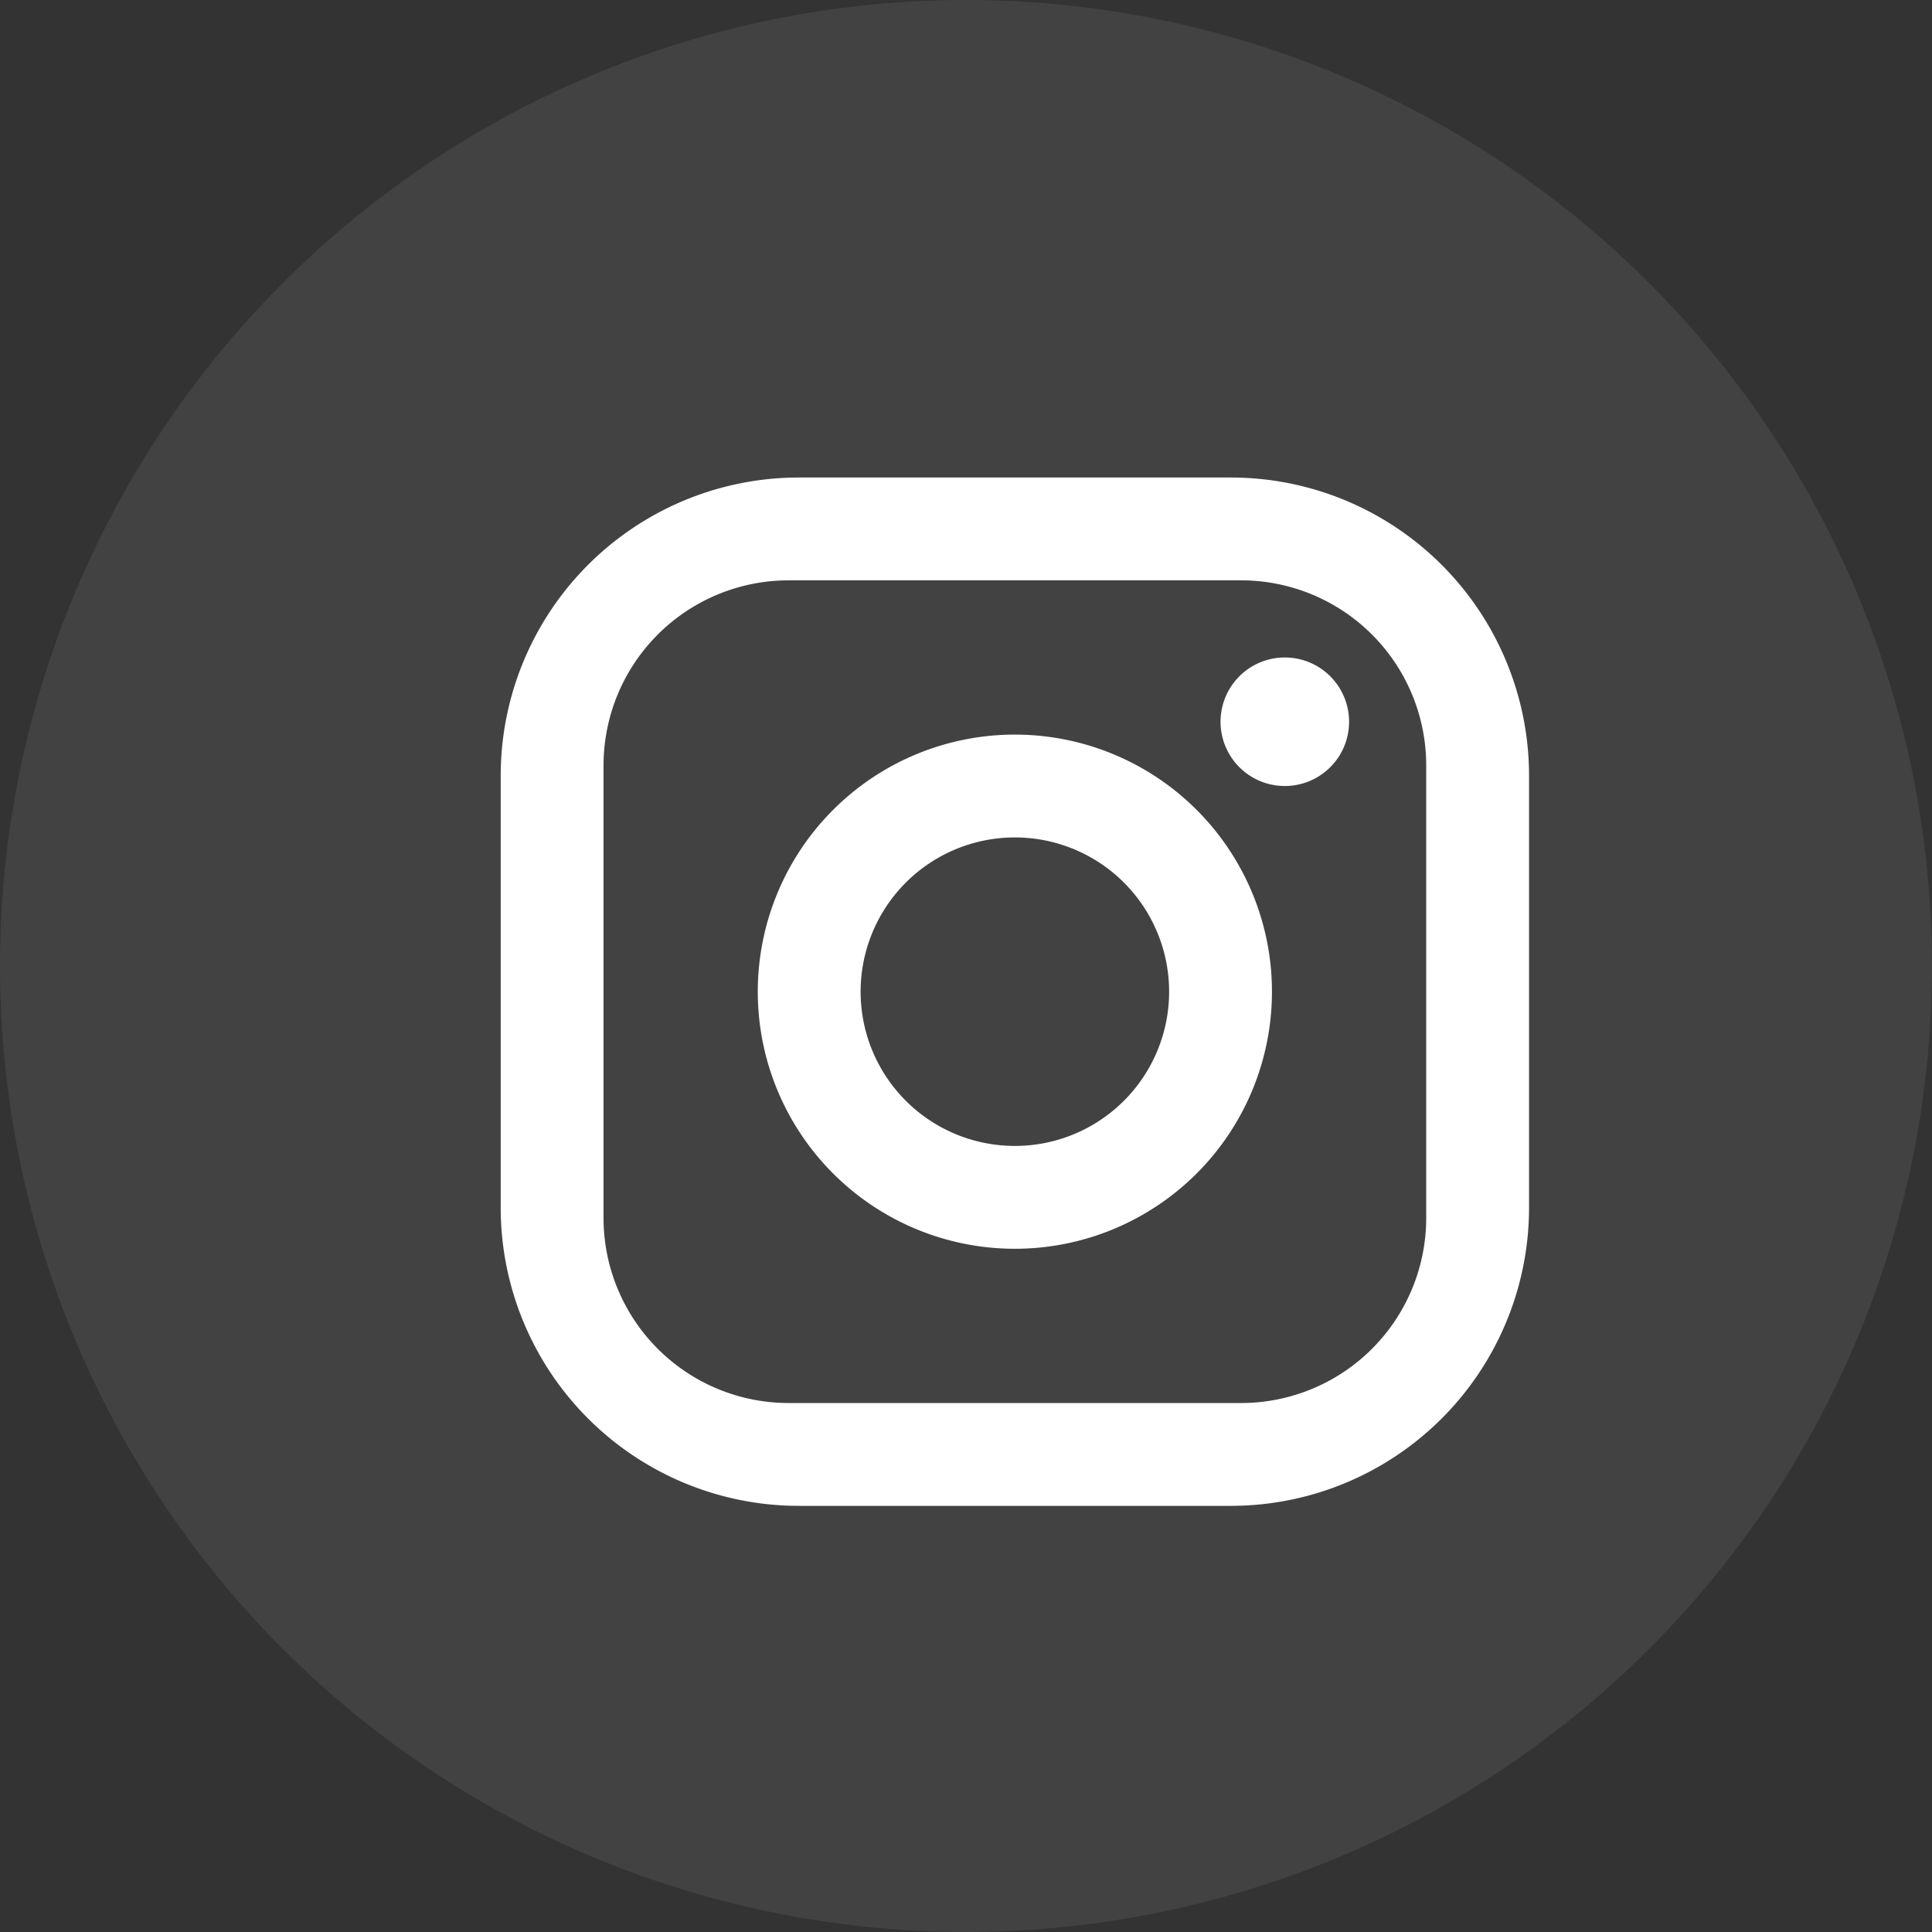 <svg xmlns="http://www.w3.org/2000/svg" width="37.575" height="37.575" viewBox="0 0 37.575 37.575"><rect x="0" y="0" width="37.575" height="37.575" fill="#333333" stroke="none"/><defs><style>.a,.b{fill:#fff;}.a{opacity:0.075;}</style></defs><g transform="translate(-472 -4144.713)"><path class="a" d="M18.787,0A18.787,18.787,0,1,1,0,18.787,18.787,18.787,0,0,1,18.787,0Z" transform="translate(472 4144.713)"/><path class="b" d="M439.8,2h8.4A5.8,5.8,0,0,1,454,7.8v8.4a5.8,5.8,0,0,1-5.8,5.8h-8.4a5.8,5.8,0,0,1-5.8-5.8V7.8A5.8,5.8,0,0,1,439.8,2m-.2,2A3.6,3.6,0,0,0,436,7.6h0v8.8a3.6,3.6,0,0,0,3.6,3.6h8.8a3.6,3.6,0,0,0,3.6-3.6h0V7.6A3.6,3.6,0,0,0,448.4,4h-8.8m9.65,1.5A1.25,1.25,0,1,1,448,6.75a1.25,1.25,0,0,1,1.25-1.25M444,7a5,5,0,1,1-5,5,5,5,0,0,1,5-5m0,2a3,3,0,1,0,3,3A3,3,0,0,0,444,9Z" transform="translate(47.738 4152)"/></g></svg>